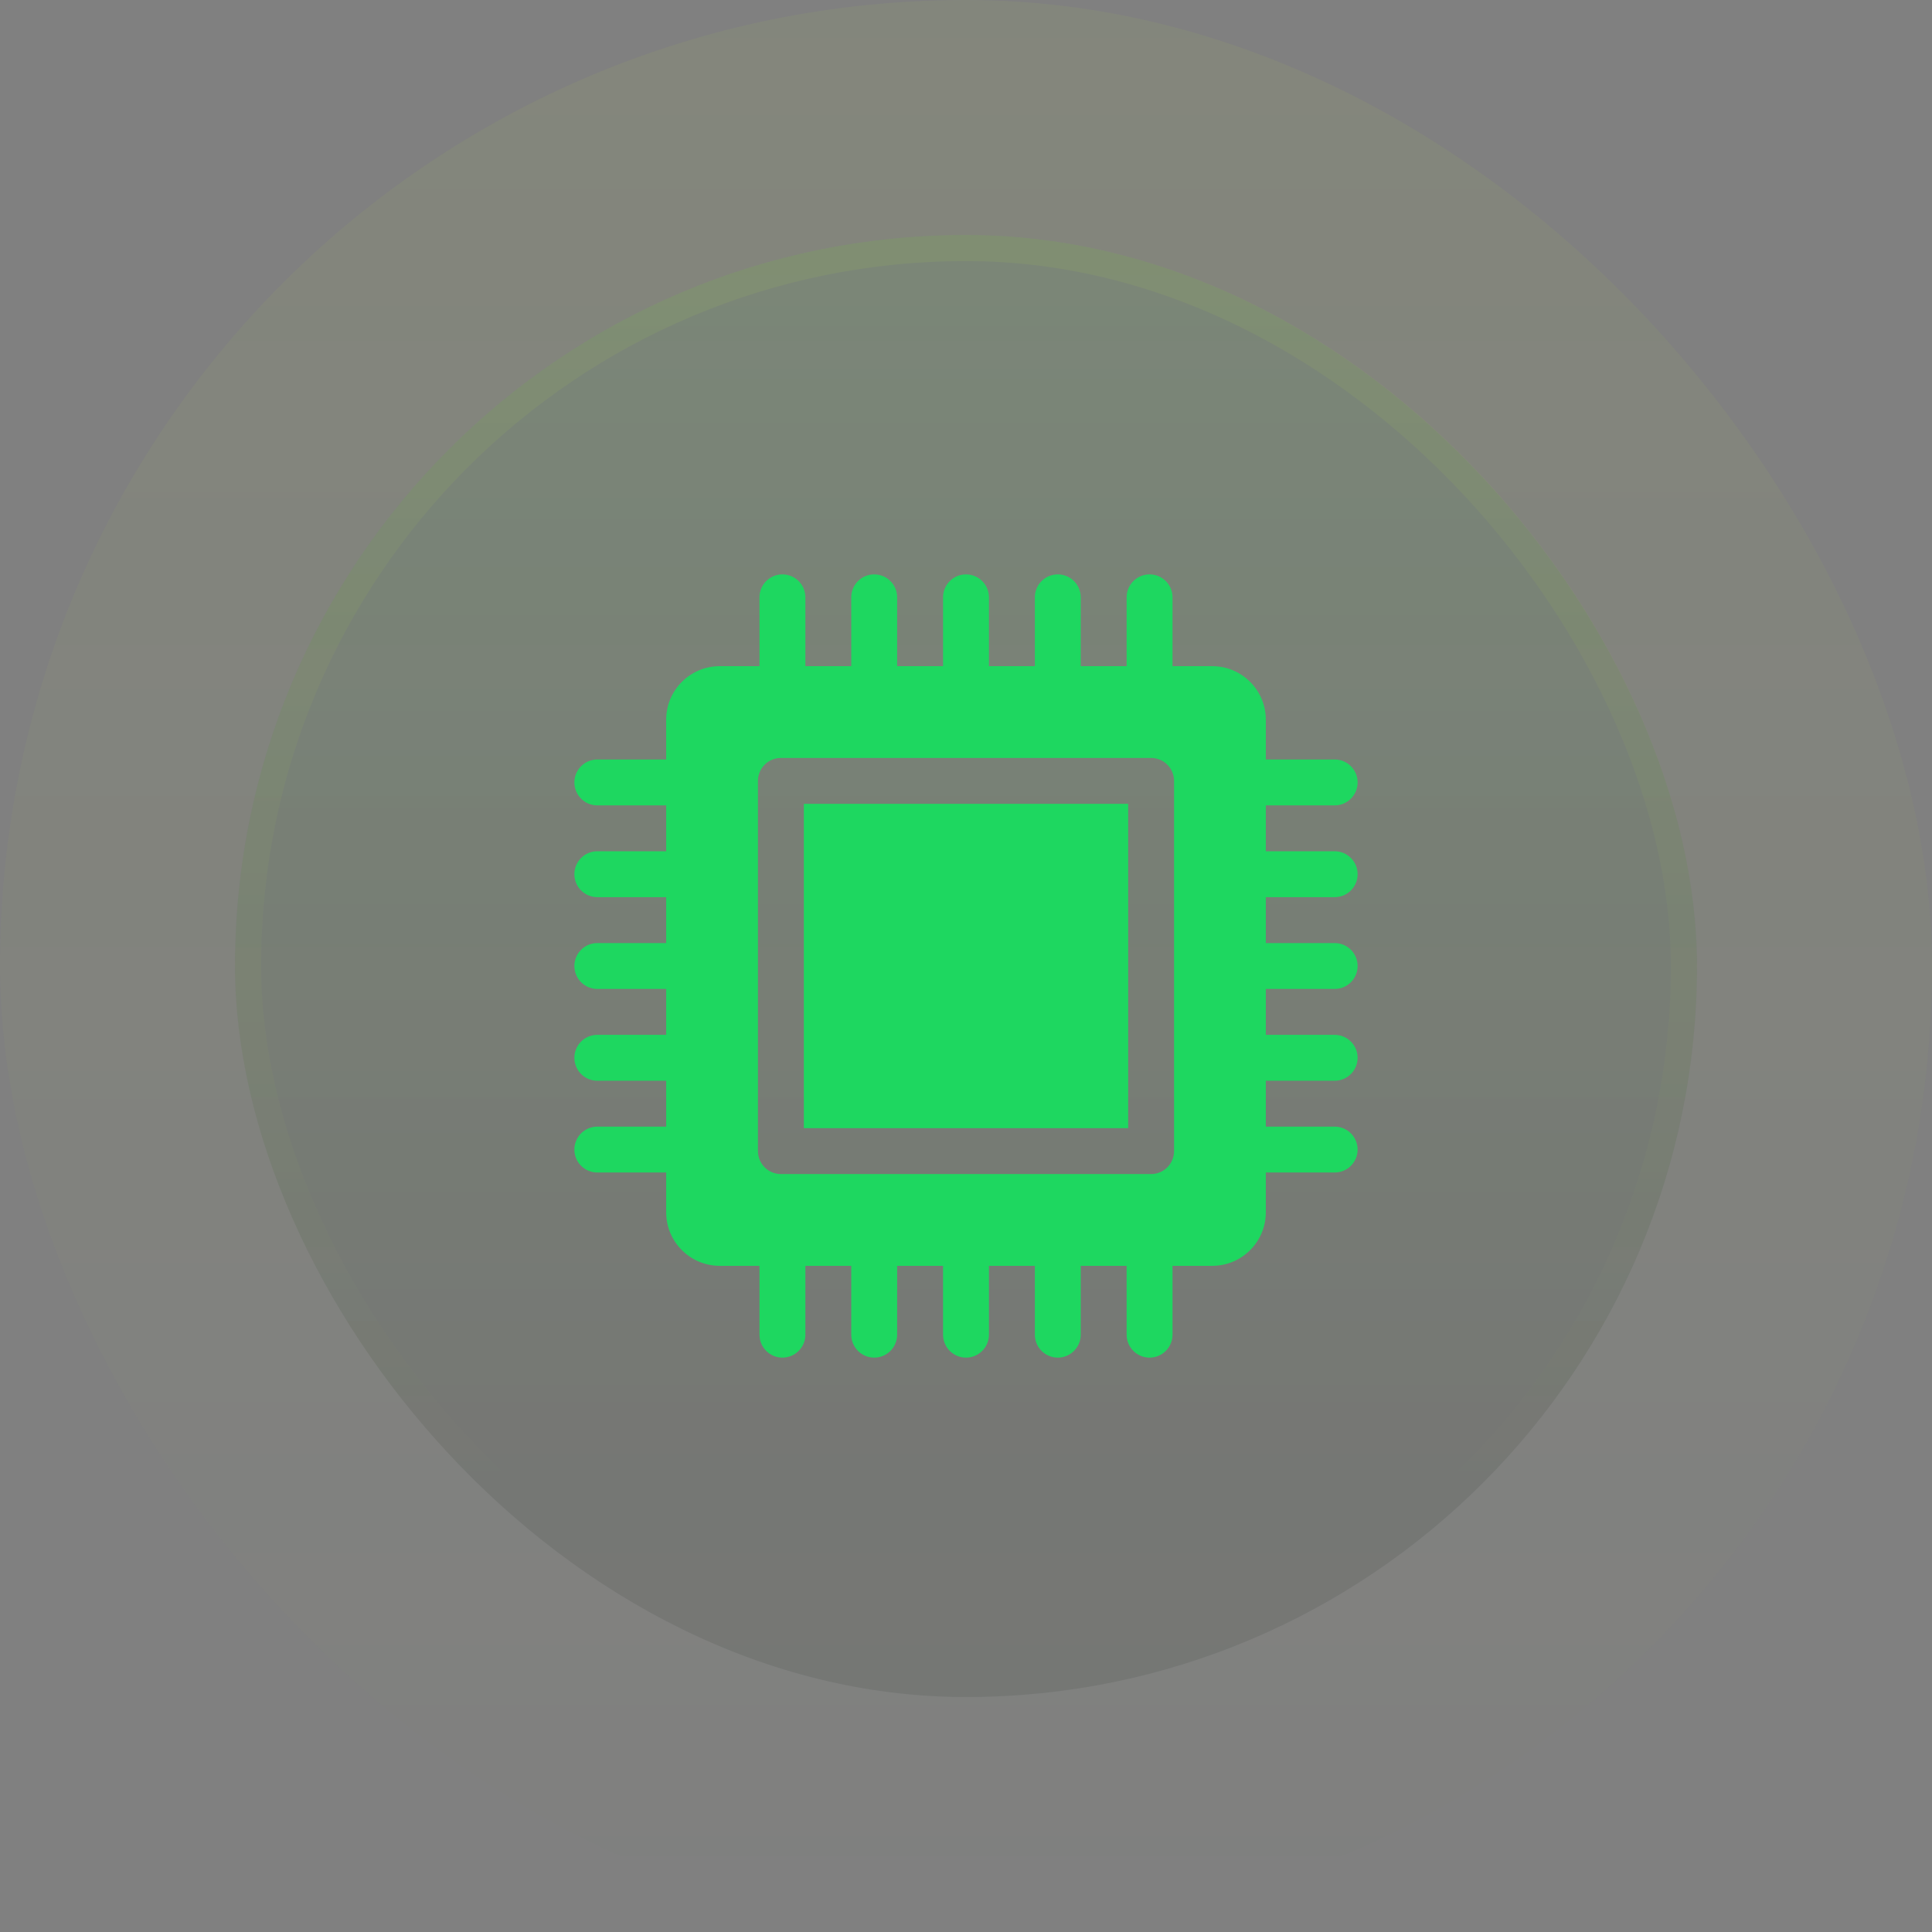 <svg width="74" height="74" viewBox="0 0 74 74" fill="none" xmlns="http://www.w3.org/2000/svg">
<rect x="0" y="0" width="74" height="74" fill="#808080" stroke="none"/>
<rect width="74" height="74" rx="37" fill="url(#paint0_linear_561_433)" fill-opacity="0.05"/>
<rect x="9" y="9" width="56" height="56" rx="28" fill="url(#paint1_linear_561_433)" fill-opacity="0.1"/>
<rect x="9.5" y="9.5" width="55" height="55" rx="27.5" stroke="url(#paint2_linear_561_433)" stroke-opacity="0.2"/>
<g clip-path="url(#clip0_561_433)">
<path d="M30.789 30.789H43.211V43.211H30.789V30.789Z" fill="#1ED760"/>
<path d="M51.121 34.363C51.606 34.363 52 33.97 52 33.484C52 32.999 51.606 32.605 51.121 32.605H48.484V30.848H51.121C51.606 30.848 52 30.454 52 29.969C52 29.483 51.606 29.09 51.121 29.09H48.484V27.566C48.484 26.436 47.565 25.516 46.434 25.516H44.91V22.879C44.91 22.393 44.517 22 44.031 22C43.546 22 43.152 22.393 43.152 22.879V25.516H41.395V22.879C41.395 22.393 41.001 22 40.516 22C40.03 22 39.637 22.393 39.637 22.879V25.516H37.879V22.879C37.879 22.393 37.485 22 37 22C36.515 22 36.121 22.393 36.121 22.879V25.516H34.363V22.879C34.363 22.393 33.97 22 33.484 22C32.999 22 32.605 22.393 32.605 22.879V25.516H30.848V22.879C30.848 22.393 30.454 22 29.969 22C29.483 22 29.09 22.393 29.09 22.879V25.516H27.566C26.436 25.516 25.516 26.436 25.516 27.566V29.09H22.879C22.393 29.09 22 29.483 22 29.969C22 30.454 22.393 30.848 22.879 30.848H25.516V32.605H22.879C22.393 32.605 22 32.999 22 33.484C22 33.97 22.393 34.363 22.879 34.363H25.516V36.121H22.879C22.393 36.121 22 36.515 22 37C22 37.485 22.393 37.879 22.879 37.879H25.516V39.637H22.879C22.393 39.637 22 40.03 22 40.516C22 41.001 22.393 41.395 22.879 41.395H25.516V43.152H22.879C22.393 43.152 22 43.546 22 44.031C22 44.517 22.393 44.91 22.879 44.91H25.516V46.434C25.516 47.565 26.436 48.484 27.566 48.484H29.09V51.121C29.09 51.606 29.483 52 29.969 52C30.454 52 30.848 51.606 30.848 51.121V48.484H32.605V51.121C32.605 51.606 32.999 52 33.484 52C33.97 52 34.363 51.606 34.363 51.121V48.484H36.121V51.121C36.121 51.606 36.515 52 37 52C37.485 52 37.879 51.606 37.879 51.121V48.484H39.637V51.121C39.637 51.606 40.03 52 40.516 52C41.001 52 41.395 51.606 41.395 51.121V48.484H43.152V51.121C43.152 51.606 43.546 52 44.031 52C44.517 52 44.91 51.606 44.91 51.121V48.484H46.434C47.565 48.484 48.484 47.565 48.484 46.434V44.91H51.121C51.606 44.91 52 44.517 52 44.031C52 43.546 51.606 43.152 51.121 43.152H48.484V41.395H51.121C51.606 41.395 52 41.001 52 40.516C52 40.03 51.606 39.637 51.121 39.637H48.484V37.879H51.121C51.606 37.879 52 37.485 52 37C52 36.515 51.606 36.121 51.121 36.121H48.484V34.363H51.121ZM44.969 44.09C44.969 44.575 44.575 44.969 44.09 44.969H29.91C29.425 44.969 29.031 44.575 29.031 44.09V29.91C29.031 29.425 29.425 29.031 29.91 29.031H44.09C44.575 29.031 44.969 29.425 44.969 29.91V44.09Z" fill="#1ED760"/>
</g>
<defs>
<linearGradient id="paint0_linear_561_433" x1="37" y1="0" x2="37" y2="74" gradientUnits="userSpaceOnUse">
<stop stop-color="#CAFF33"/>
<stop offset="1" stop-color="#CAFF33" stop-opacity="0"/>
</linearGradient>
<linearGradient id="paint1_linear_561_433" x1="37" y1="-28.081" x2="37" y2="153.541" gradientUnits="userSpaceOnUse">
<stop stop-color="#4AFF86"/>
<stop offset="0.465" stop-color="#101A11"/>
</linearGradient>
<linearGradient id="paint2_linear_561_433" x1="37" y1="-88.243" x2="37" y2="115.703" gradientUnits="userSpaceOnUse">
<stop stop-color="#CAFF33"/>
<stop offset="0.716" stop-color="#CAFF33" stop-opacity="0"/>
</linearGradient>
<clipPath id="clip0_561_433">
<rect width="30" height="30" fill="white" transform="translate(22 22)"/>
</clipPath>
</defs>
</svg>
